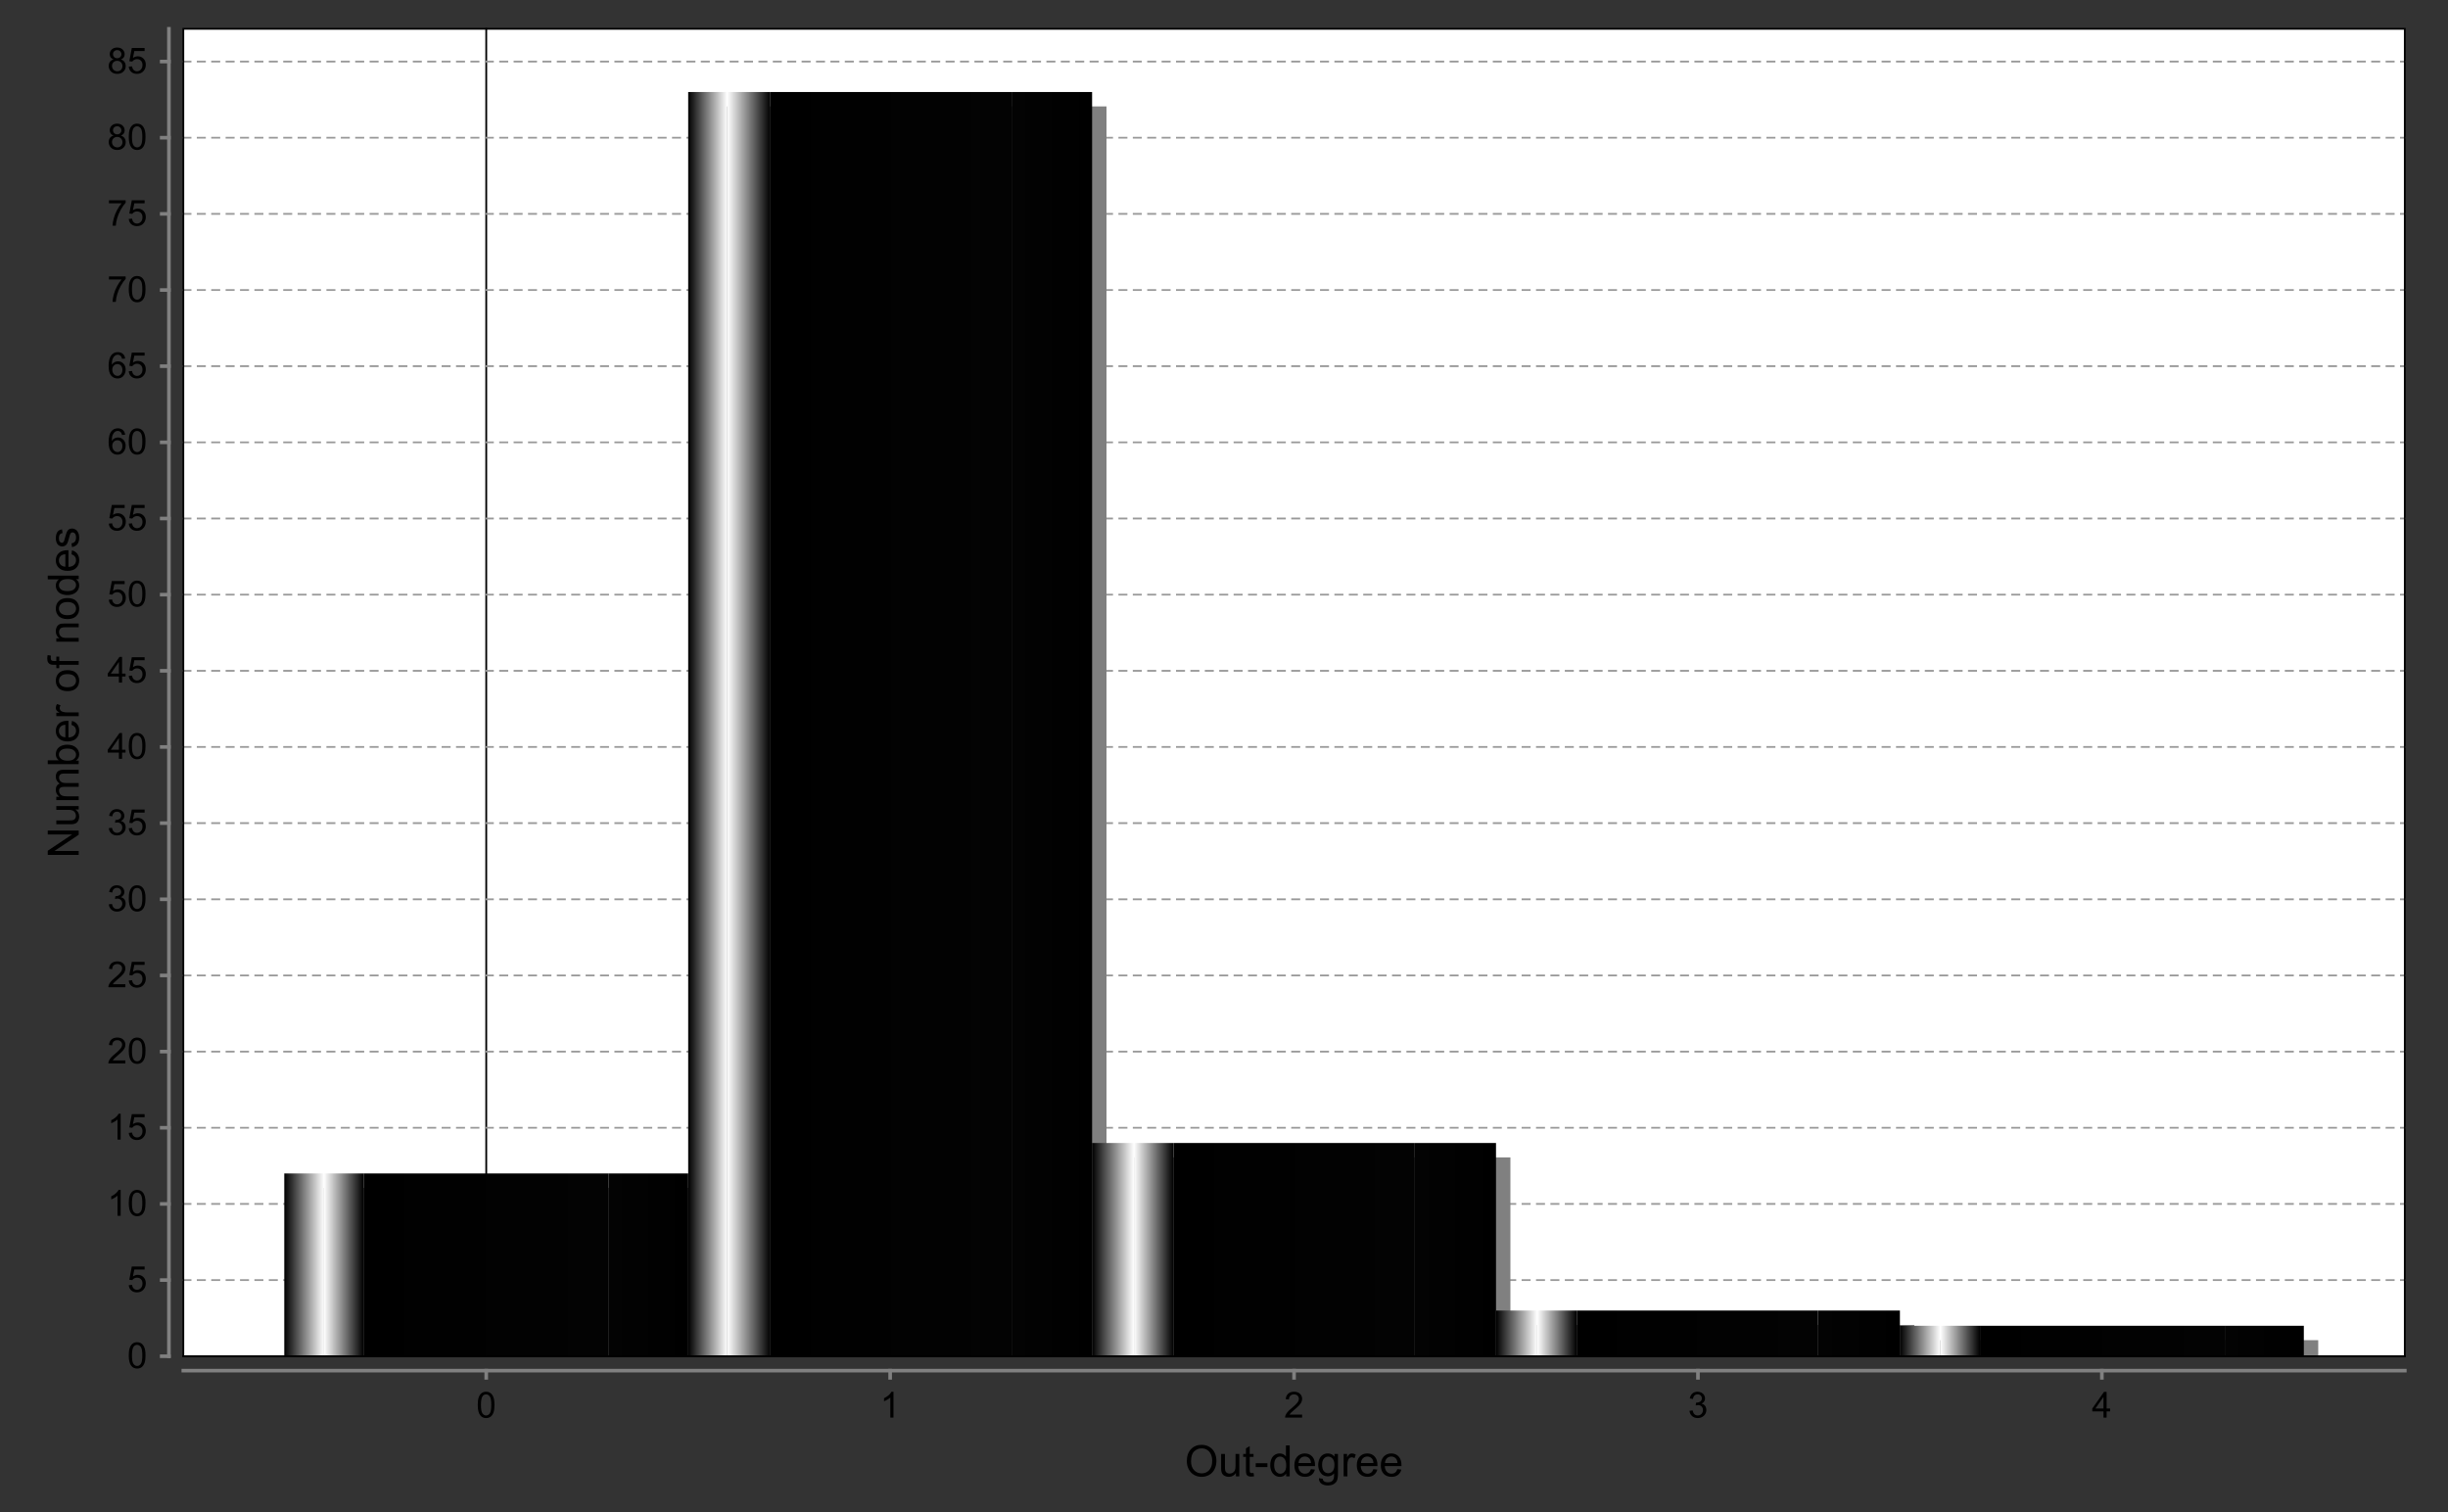 <?xml version="1.0" standalone="no"?>

<svg 
     version="1.1"
     baseProfile="full"
     xmlns="http://www.w3.org/2000/svg"
     xmlns:xlink="http://www.w3.org/1999/xlink"
     xmlns:ev="http://www.w3.org/2001/xml-events"
     x="0px"
     y="0px"
     width="680px"
     height="420px"
     viewBox="0 0 680 420"
     >
<rect x="0" y="0" width="680" height="420" fill="#333333" stroke="none"/>
<title></title>
<desc>Creator: FreeHEP Graphics2D Driver Producer: org.freehep.graphicsio.svg.SVGGraphics2D Revision: 12753  Source:  Date: Monday, January 16, 2012 11:09:53 AM CET</desc>
<g stroke-linejoin="miter" stroke-dashoffset="0" stroke-dasharray="none" stroke-width="1" stroke-miterlimit="10" stroke-linecap="square">
<g fill-opacity="1" fill-rule="nonzero" stroke="none" fill="#ffffff">
  <path d="M 50.92 8 L 668 8 L 668 376.703 L 50.92 376.703 L 50.92 8 z"/>
</g> <!-- drawing style -->
<g fill="none" stroke-opacity="1" stroke="#808080">
  <path d="M 50.92 380.703 L 668 380.703"/>
</g> <!-- drawing style -->
<g fill-opacity="1" fill-rule="nonzero" stroke="none" fill="#000000">
  <path d="M 132.703 390.219 Q 132.703 388.953 132.961 388.18 Q 133.219 387.406 133.734 386.984 Q 134.25 386.562 135.031 386.562 Q 135.609 386.562 136.039 386.797 Q 136.469 387.031 136.758 387.469 Q 137.047 387.906 137.203 388.531 Q 137.359 389.156 137.359 390.219 Q 137.359 391.484 137.102 392.258 Q 136.844 393.031 136.328 393.453 Q 135.812 393.875 135.031 393.875 Q 134 393.875 133.406 393.125 Q 132.703 392.234 132.703 390.219 z M 133.594 390.219 Q 133.594 391.984 134.008 392.57 Q 134.422 393.156 135.031 393.156 Q 135.641 393.156 136.055 392.57 Q 136.469 391.984 136.469 390.219 Q 136.469 388.453 136.055 387.875 Q 135.641 387.297 135.016 387.297 Q 134.422 387.297 134.047 387.797 Q 133.594 388.453 133.594 390.219 z"/>
</g> <!-- drawing style -->
<g fill="none" stroke-opacity="1" stroke="#808080">
  <path d="M 135.067 382.703 L 135.067 380.703"/>
</g> <!-- drawing style -->
<g fill-opacity="1" fill-rule="nonzero" stroke="none" fill="#000000">
  <path d="M 248.188 393.75 L 247.312 393.75 L 247.312 388.156 Q 247 388.453 246.484 388.758 Q 245.969 389.062 245.562 389.203 L 245.562 388.359 Q 246.297 388.016 246.852 387.523 Q 247.406 387.031 247.625 386.562 L 248.188 386.562 L 248.188 393.75 z"/>
</g> <!-- drawing style -->
<g fill="none" stroke-opacity="1" stroke="#808080">
  <path d="M 247.264 382.703 L 247.264 380.703"/>
</g> <!-- drawing style -->
<g fill-opacity="1" fill-rule="nonzero" stroke="none" fill="#000000">
  <path d="M 361.703 392.906 L 361.703 393.75 L 356.969 393.75 Q 356.969 393.438 357.078 393.141 Q 357.266 392.656 357.656 392.188 Q 358.047 391.719 358.812 391.109 Q 359.969 390.141 360.383 389.586 Q 360.797 389.031 360.797 388.531 Q 360.797 388 360.422 387.648 Q 360.047 387.297 359.453 387.297 Q 358.812 387.297 358.43 387.672 Q 358.047 388.047 358.047 388.719 L 357.141 388.625 Q 357.234 387.625 357.836 387.094 Q 358.438 386.562 359.469 386.562 Q 360.5 386.562 361.102 387.133 Q 361.703 387.703 361.703 388.547 Q 361.703 388.984 361.523 389.398 Q 361.344 389.812 360.938 390.273 Q 360.531 390.734 359.578 391.531 Q 358.797 392.188 358.57 392.43 Q 358.344 392.672 358.203 392.906 L 361.703 392.906 z"/>
</g> <!-- drawing style -->
<g fill="none" stroke-opacity="1" stroke="#808080">
  <path d="M 359.46 382.703 L 359.46 380.703"/>
</g> <!-- drawing style -->
<g fill-opacity="1" fill-rule="nonzero" stroke="none" fill="#000000">
  <path d="M 469.297 391.859 L 470.172 391.75 Q 470.328 392.484 470.688 392.82 Q 471.047 393.156 471.578 393.156 Q 472.203 393.156 472.625 392.727 Q 473.047 392.297 473.047 391.656 Q 473.047 391.047 472.656 390.656 Q 472.266 390.266 471.656 390.266 Q 471.406 390.266 471.031 390.359 L 471.125 389.594 Q 471.219 389.594 471.266 389.594 Q 471.828 389.594 472.281 389.305 Q 472.734 389.016 472.734 388.406 Q 472.734 387.922 472.406 387.602 Q 472.078 387.281 471.562 387.281 Q 471.047 387.281 470.703 387.602 Q 470.359 387.922 470.266 388.578 L 469.391 388.422 Q 469.547 387.531 470.117 387.047 Q 470.688 386.562 471.531 386.562 Q 472.125 386.562 472.617 386.812 Q 473.109 387.062 473.367 387.5 Q 473.625 387.938 473.625 388.422 Q 473.625 388.891 473.383 389.266 Q 473.141 389.641 472.641 389.875 Q 473.281 390.016 473.633 390.477 Q 473.984 390.938 473.984 391.641 Q 473.984 392.578 473.297 393.227 Q 472.609 393.875 471.578 393.875 Q 470.625 393.875 470.008 393.312 Q 469.391 392.75 469.297 391.859 z"/>
</g> <!-- drawing style -->
<g fill="none" stroke-opacity="1" stroke="#808080">
  <path d="M 471.656 382.703 L 471.656 380.703"/>
</g> <!-- drawing style -->
<g fill-opacity="1" fill-rule="nonzero" stroke="none" fill="#000000">
  <path d="M 584.297 393.75 L 584.297 392.031 L 581.188 392.031 L 581.188 391.234 L 584.453 386.594 L 585.172 386.594 L 585.172 391.234 L 586.141 391.234 L 586.141 392.031 L 585.172 392.031 L 585.172 393.75 L 584.297 393.75 z M 584.297 391.234 L 584.297 388 L 582.047 391.234 L 584.297 391.234 z"/>
</g> <!-- drawing style -->
<g fill="none" stroke-opacity="1" stroke="#808080">
  <path d="M 583.853 382.703 L 583.853 380.703"/>
</g> <!-- drawing style -->
<g fill-opacity="1" fill-rule="nonzero" stroke="none" fill="#000000">
  <path d="M 329.672 405.875 Q 329.672 403.734 330.82 402.523 Q 331.969 401.312 333.781 401.312 Q 334.984 401.312 335.938 401.883 Q 336.891 402.453 337.391 403.469 Q 337.891 404.484 337.891 405.781 Q 337.891 407.078 337.359 408.109 Q 336.828 409.141 335.867 409.672 Q 334.906 410.203 333.781 410.203 Q 332.562 410.203 331.609 409.617 Q 330.656 409.031 330.164 408.023 Q 329.672 407.016 329.672 405.875 z M 330.844 405.891 Q 330.844 407.453 331.68 408.344 Q 332.516 409.234 333.781 409.234 Q 335.062 409.234 335.891 408.336 Q 336.719 407.438 336.719 405.766 Q 336.719 404.719 336.367 403.938 Q 336.016 403.156 335.328 402.727 Q 334.641 402.297 333.797 402.297 Q 332.594 402.297 331.719 403.125 Q 330.844 403.953 330.844 405.891 z M 343.312 410.062 L 343.312 409.141 Q 342.578 410.203 341.328 410.203 Q 340.781 410.203 340.305 409.992 Q 339.828 409.781 339.594 409.461 Q 339.359 409.141 339.266 408.672 Q 339.203 408.375 339.203 407.688 L 339.203 403.844 L 340.266 403.844 L 340.266 407.297 Q 340.266 408.109 340.328 408.406 Q 340.422 408.812 340.742 409.055 Q 341.062 409.297 341.547 409.297 Q 342.016 409.297 342.43 409.055 Q 342.844 408.812 343.023 408.391 Q 343.203 407.969 343.203 407.172 L 343.203 403.844 L 344.25 403.844 L 344.25 410.062 L 343.312 410.062 z M 348.203 409.125 L 348.359 410.047 Q 347.906 410.141 347.562 410.141 Q 346.984 410.141 346.672 409.961 Q 346.359 409.781 346.227 409.484 Q 346.094 409.188 346.094 408.234 L 346.094 404.656 L 345.328 404.656 L 345.328 403.844 L 346.094 403.844 L 346.094 402.297 L 347.141 401.672 L 347.141 403.844 L 348.203 403.844 L 348.203 404.656 L 347.141 404.656 L 347.141 408.297 Q 347.141 408.75 347.195 408.875 Q 347.25 409 347.375 409.078 Q 347.5 409.156 347.734 409.156 Q 347.922 409.156 348.203 409.125 z M 348.812 407.484 L 348.812 406.422 L 352.062 406.422 L 352.062 407.484 L 348.812 407.484 z M 357.266 410.062 L 357.266 409.281 Q 356.672 410.203 355.531 410.203 Q 354.781 410.203 354.156 409.789 Q 353.531 409.375 353.188 408.641 Q 352.844 407.906 352.844 406.953 Q 352.844 406.031 353.156 405.266 Q 353.469 404.5 354.094 404.102 Q 354.719 403.703 355.484 403.703 Q 356.047 403.703 356.484 403.938 Q 356.922 404.172 357.203 404.547 L 357.203 401.469 L 358.25 401.469 L 358.25 410.062 L 357.266 410.062 z M 353.938 406.953 Q 353.938 408.156 354.438 408.742 Q 354.938 409.328 355.625 409.328 Q 356.312 409.328 356.797 408.766 Q 357.281 408.203 357.281 407.047 Q 357.281 405.766 356.789 405.172 Q 356.297 404.578 355.578 404.578 Q 354.875 404.578 354.406 405.148 Q 353.938 405.719 353.938 406.953 z M 364.156 408.062 L 365.25 408.188 Q 365 409.141 364.297 409.672 Q 363.594 410.203 362.516 410.203 Q 361.156 410.203 360.352 409.359 Q 359.547 408.516 359.547 407 Q 359.547 405.438 360.359 404.57 Q 361.172 403.703 362.453 403.703 Q 363.703 403.703 364.492 404.547 Q 365.281 405.391 365.281 406.938 Q 365.281 407.031 365.281 407.219 L 360.641 407.219 Q 360.703 408.25 361.219 408.789 Q 361.734 409.328 362.516 409.328 Q 363.094 409.328 363.508 409.023 Q 363.922 408.719 364.156 408.062 z M 360.703 406.359 L 364.172 406.359 Q 364.109 405.562 363.781 405.172 Q 363.266 404.562 362.469 404.562 Q 361.734 404.562 361.242 405.047 Q 360.75 405.531 360.703 406.359 z M 366.375 410.578 L 367.406 410.734 Q 367.469 411.203 367.766 411.422 Q 368.156 411.719 368.828 411.719 Q 369.562 411.719 369.961 411.422 Q 370.359 411.125 370.5 410.609 Q 370.594 410.281 370.578 409.25 Q 369.891 410.062 368.859 410.062 Q 367.578 410.062 366.875 409.133 Q 366.172 408.203 366.172 406.922 Q 366.172 406.031 366.492 405.273 Q 366.812 404.516 367.422 404.109 Q 368.031 403.703 368.859 403.703 Q 369.969 403.703 370.688 404.594 L 370.688 403.844 L 371.656 403.844 L 371.656 409.219 Q 371.656 410.672 371.359 411.281 Q 371.062 411.891 370.422 412.242 Q 369.781 412.594 368.844 412.594 Q 367.734 412.594 367.047 412.094 Q 366.359 411.594 366.375 410.578 z M 367.25 406.844 Q 367.25 408.062 367.734 408.625 Q 368.219 409.188 368.953 409.188 Q 369.688 409.188 370.18 408.625 Q 370.672 408.062 370.672 406.875 Q 370.672 405.734 370.164 405.156 Q 369.656 404.578 368.938 404.578 Q 368.234 404.578 367.742 405.148 Q 367.25 405.719 367.25 406.844 z M 373.234 410.062 L 373.234 403.844 L 374.188 403.844 L 374.188 404.781 Q 374.547 404.125 374.852 403.914 Q 375.156 403.703 375.531 403.703 Q 376.062 403.703 376.609 404.031 L 376.25 405.016 Q 375.859 404.781 375.484 404.781 Q 375.125 404.781 374.852 404.992 Q 374.578 405.203 374.469 405.578 Q 374.281 406.141 374.281 406.797 L 374.281 410.062 L 373.234 410.062 z M 381.5 408.062 L 382.594 408.188 Q 382.344 409.141 381.641 409.672 Q 380.938 410.203 379.859 410.203 Q 378.5 410.203 377.695 409.359 Q 376.891 408.516 376.891 407 Q 376.891 405.438 377.703 404.57 Q 378.516 403.703 379.797 403.703 Q 381.047 403.703 381.836 404.547 Q 382.625 405.391 382.625 406.938 Q 382.625 407.031 382.625 407.219 L 377.984 407.219 Q 378.047 408.25 378.562 408.789 Q 379.078 409.328 379.859 409.328 Q 380.438 409.328 380.852 409.023 Q 381.266 408.719 381.5 408.062 z M 378.047 406.359 L 381.516 406.359 Q 381.453 405.562 381.125 405.172 Q 380.609 404.562 379.812 404.562 Q 379.078 404.562 378.586 405.047 Q 378.094 405.531 378.047 406.359 z M 388.172 408.062 L 389.266 408.188 Q 389.016 409.141 388.312 409.672 Q 387.609 410.203 386.531 410.203 Q 385.172 410.203 384.367 409.359 Q 383.562 408.516 383.562 407 Q 383.562 405.438 384.375 404.57 Q 385.188 403.703 386.469 403.703 Q 387.719 403.703 388.508 404.547 Q 389.297 405.391 389.297 406.938 Q 389.297 407.031 389.297 407.219 L 384.656 407.219 Q 384.719 408.25 385.234 408.789 Q 385.75 409.328 386.531 409.328 Q 387.109 409.328 387.523 409.023 Q 387.938 408.719 388.172 408.062 z M 384.719 406.359 L 388.188 406.359 Q 388.125 405.562 387.797 405.172 Q 387.281 404.562 386.484 404.562 Q 385.75 404.562 385.258 405.047 Q 384.766 405.531 384.719 406.359 z"/>
</g> <!-- drawing style -->
<g fill="none" stroke-opacity="1" stroke="#808080">
  <path d="M 46.92 8 L 46.92 376.703"/>
</g> <!-- drawing style -->
<g fill-opacity="1" fill-rule="nonzero" stroke="none" fill="#000000">
  <path d="M 35.766 376.469 Q 35.766 375.203 36.023 374.43 Q 36.281 373.656 36.797 373.234 Q 37.312 372.812 38.094 372.812 Q 38.672 372.812 39.102 373.047 Q 39.531 373.281 39.82 373.719 Q 40.109 374.156 40.266 374.781 Q 40.422 375.406 40.422 376.469 Q 40.422 377.734 40.164 378.508 Q 39.906 379.281 39.391 379.703 Q 38.875 380.125 38.094 380.125 Q 37.062 380.125 36.469 379.375 Q 35.766 378.484 35.766 376.469 z M 36.656 376.469 Q 36.656 378.234 37.07 378.82 Q 37.484 379.406 38.094 379.406 Q 38.703 379.406 39.117 378.82 Q 39.531 378.234 39.531 376.469 Q 39.531 374.703 39.117 374.125 Q 38.703 373.547 38.078 373.547 Q 37.484 373.547 37.109 374.047 Q 36.656 374.703 36.656 376.469 z"/>
</g> <!-- drawing style -->
<g fill="none" stroke-opacity="1" stroke="#808080">
  <path d="M 44.92 376.703 L 46.92 376.703"/>
</g> <!-- drawing style -->
<g fill-opacity="1" fill-rule="nonzero" stroke="none" fill="#000000">
  <path d="M 35.766 356.969 L 36.688 356.891 Q 36.781 357.562 37.156 357.906 Q 37.531 358.25 38.062 358.25 Q 38.688 358.25 39.133 357.766 Q 39.578 357.281 39.578 356.5 Q 39.578 355.75 39.156 355.312 Q 38.734 354.875 38.047 354.875 Q 37.625 354.875 37.281 355.07 Q 36.938 355.266 36.734 355.562 L 35.922 355.453 L 36.609 351.781 L 40.172 351.781 L 40.172 352.625 L 37.312 352.625 L 36.922 354.547 Q 37.578 354.094 38.281 354.094 Q 39.219 354.094 39.859 354.742 Q 40.5 355.391 40.5 356.422 Q 40.5 357.391 39.938 358.094 Q 39.25 358.969 38.062 358.969 Q 37.078 358.969 36.461 358.422 Q 35.844 357.875 35.766 356.969 z"/>
</g> <!-- drawing style -->
<g fill="none" stroke-opacity="1" stroke="#808080">
  <path d="M 44.92 355.55 L 46.92 355.55"/>
</g> <!-- drawing style -->
<g fill-opacity="1" fill-rule="nonzero" stroke="none" fill="#000000">
  <path d="M 33.516 337.688 L 32.641 337.688 L 32.641 332.094 Q 32.328 332.391 31.812 332.695 Q 31.297 333 30.891 333.141 L 30.891 332.297 Q 31.625 331.953 32.18 331.461 Q 32.734 330.969 32.953 330.5 L 33.516 330.5 L 33.516 337.688 z M 35.766 334.156 Q 35.766 332.891 36.023 332.117 Q 36.281 331.344 36.797 330.922 Q 37.312 330.5 38.094 330.5 Q 38.672 330.5 39.102 330.734 Q 39.531 330.969 39.82 331.406 Q 40.109 331.844 40.266 332.469 Q 40.422 333.094 40.422 334.156 Q 40.422 335.422 40.164 336.195 Q 39.906 336.969 39.391 337.391 Q 38.875 337.812 38.094 337.812 Q 37.062 337.812 36.469 337.062 Q 35.766 336.172 35.766 334.156 z M 36.656 334.156 Q 36.656 335.922 37.07 336.508 Q 37.484 337.094 38.094 337.094 Q 38.703 337.094 39.117 336.508 Q 39.531 335.922 39.531 334.156 Q 39.531 332.391 39.117 331.812 Q 38.703 331.234 38.078 331.234 Q 37.484 331.234 37.109 331.734 Q 36.656 332.391 36.656 334.156 z"/>
</g> <!-- drawing style -->
<g fill="none" stroke-opacity="1" stroke="#808080">
  <path d="M 44.92 334.396 L 46.92 334.396"/>
</g> <!-- drawing style -->
<g fill-opacity="1" fill-rule="nonzero" stroke="none" fill="#000000">
  <path d="M 33.516 316.531 L 32.641 316.531 L 32.641 310.938 Q 32.328 311.234 31.812 311.539 Q 31.297 311.844 30.891 311.984 L 30.891 311.141 Q 31.625 310.797 32.18 310.305 Q 32.734 309.812 32.953 309.344 L 33.516 309.344 L 33.516 316.531 z M 35.766 314.656 L 36.688 314.578 Q 36.781 315.25 37.156 315.594 Q 37.531 315.938 38.062 315.938 Q 38.688 315.938 39.133 315.453 Q 39.578 314.969 39.578 314.188 Q 39.578 313.438 39.156 313 Q 38.734 312.562 38.047 312.562 Q 37.625 312.562 37.281 312.758 Q 36.938 312.953 36.734 313.25 L 35.922 313.141 L 36.609 309.469 L 40.172 309.469 L 40.172 310.312 L 37.312 310.312 L 36.922 312.234 Q 37.578 311.781 38.281 311.781 Q 39.219 311.781 39.859 312.43 Q 40.5 313.078 40.5 314.109 Q 40.5 315.078 39.938 315.781 Q 39.25 316.656 38.062 316.656 Q 37.078 316.656 36.461 316.109 Q 35.844 315.562 35.766 314.656 z"/>
</g> <!-- drawing style -->
<g fill="none" stroke-opacity="1" stroke="#808080">
  <path d="M 44.92 313.243 L 46.92 313.243"/>
</g> <!-- drawing style -->
<g fill-opacity="1" fill-rule="nonzero" stroke="none" fill="#000000">
  <path d="M 34.828 294.531 L 34.828 295.375 L 30.094 295.375 Q 30.094 295.062 30.203 294.766 Q 30.391 294.281 30.781 293.812 Q 31.172 293.344 31.938 292.734 Q 33.094 291.766 33.508 291.211 Q 33.922 290.656 33.922 290.156 Q 33.922 289.625 33.547 289.273 Q 33.172 288.922 32.578 288.922 Q 31.938 288.922 31.555 289.297 Q 31.172 289.672 31.172 290.344 L 30.266 290.25 Q 30.359 289.25 30.961 288.719 Q 31.562 288.188 32.594 288.188 Q 33.625 288.188 34.227 288.758 Q 34.828 289.328 34.828 290.172 Q 34.828 290.609 34.648 291.023 Q 34.469 291.438 34.062 291.898 Q 33.656 292.359 32.703 293.156 Q 31.922 293.812 31.695 294.055 Q 31.469 294.297 31.328 294.531 L 34.828 294.531 z M 35.766 291.844 Q 35.766 290.578 36.023 289.805 Q 36.281 289.031 36.797 288.609 Q 37.312 288.188 38.094 288.188 Q 38.672 288.188 39.102 288.422 Q 39.531 288.656 39.82 289.094 Q 40.109 289.531 40.266 290.156 Q 40.422 290.781 40.422 291.844 Q 40.422 293.109 40.164 293.883 Q 39.906 294.656 39.391 295.078 Q 38.875 295.5 38.094 295.5 Q 37.062 295.5 36.469 294.75 Q 35.766 293.859 35.766 291.844 z M 36.656 291.844 Q 36.656 293.609 37.07 294.195 Q 37.484 294.781 38.094 294.781 Q 38.703 294.781 39.117 294.195 Q 39.531 293.609 39.531 291.844 Q 39.531 290.078 39.117 289.5 Q 38.703 288.922 38.078 288.922 Q 37.484 288.922 37.109 289.422 Q 36.656 290.078 36.656 291.844 z"/>
</g> <!-- drawing style -->
<g fill="none" stroke-opacity="1" stroke="#808080">
  <path d="M 44.92 292.09 L 46.92 292.09"/>
</g> <!-- drawing style -->
<g fill-opacity="1" fill-rule="nonzero" stroke="none" fill="#000000">
  <path d="M 34.828 273.375 L 34.828 274.219 L 30.094 274.219 Q 30.094 273.906 30.203 273.609 Q 30.391 273.125 30.781 272.656 Q 31.172 272.188 31.938 271.578 Q 33.094 270.609 33.508 270.055 Q 33.922 269.5 33.922 269 Q 33.922 268.469 33.547 268.117 Q 33.172 267.766 32.578 267.766 Q 31.938 267.766 31.555 268.141 Q 31.172 268.516 31.172 269.188 L 30.266 269.094 Q 30.359 268.094 30.961 267.562 Q 31.562 267.031 32.594 267.031 Q 33.625 267.031 34.227 267.602 Q 34.828 268.172 34.828 269.016 Q 34.828 269.453 34.648 269.867 Q 34.469 270.281 34.062 270.742 Q 33.656 271.203 32.703 272 Q 31.922 272.656 31.695 272.898 Q 31.469 273.141 31.328 273.375 L 34.828 273.375 z M 35.766 272.344 L 36.688 272.266 Q 36.781 272.938 37.156 273.281 Q 37.531 273.625 38.062 273.625 Q 38.688 273.625 39.133 273.141 Q 39.578 272.656 39.578 271.875 Q 39.578 271.125 39.156 270.688 Q 38.734 270.25 38.047 270.25 Q 37.625 270.25 37.281 270.445 Q 36.938 270.641 36.734 270.938 L 35.922 270.828 L 36.609 267.156 L 40.172 267.156 L 40.172 268 L 37.312 268 L 36.922 269.922 Q 37.578 269.469 38.281 269.469 Q 39.219 269.469 39.859 270.117 Q 40.5 270.766 40.5 271.797 Q 40.5 272.766 39.938 273.469 Q 39.25 274.344 38.062 274.344 Q 37.078 274.344 36.461 273.797 Q 35.844 273.25 35.766 272.344 z"/>
</g> <!-- drawing style -->
<g fill="none" stroke-opacity="1" stroke="#808080">
  <path d="M 44.92 270.936 L 46.92 270.936"/>
</g> <!-- drawing style -->
<g fill-opacity="1" fill-rule="nonzero" stroke="none" fill="#000000">
  <path d="M 30.219 251.188 L 31.094 251.078 Q 31.25 251.812 31.609 252.148 Q 31.969 252.484 32.5 252.484 Q 33.125 252.484 33.547 252.055 Q 33.969 251.625 33.969 250.984 Q 33.969 250.375 33.578 249.984 Q 33.188 249.594 32.578 249.594 Q 32.328 249.594 31.953 249.688 L 32.047 248.922 Q 32.141 248.922 32.188 248.922 Q 32.75 248.922 33.203 248.633 Q 33.656 248.344 33.656 247.734 Q 33.656 247.25 33.328 246.93 Q 33 246.609 32.484 246.609 Q 31.969 246.609 31.625 246.93 Q 31.281 247.25 31.188 247.906 L 30.312 247.75 Q 30.469 246.859 31.039 246.375 Q 31.609 245.891 32.453 245.891 Q 33.047 245.891 33.539 246.141 Q 34.031 246.391 34.289 246.828 Q 34.547 247.266 34.547 247.75 Q 34.547 248.219 34.305 248.594 Q 34.062 248.969 33.562 249.203 Q 34.203 249.344 34.555 249.805 Q 34.906 250.266 34.906 250.969 Q 34.906 251.906 34.219 252.555 Q 33.531 253.203 32.5 253.203 Q 31.547 253.203 30.93 252.641 Q 30.312 252.078 30.219 251.188 z M 35.766 249.547 Q 35.766 248.281 36.023 247.508 Q 36.281 246.734 36.797 246.312 Q 37.312 245.891 38.094 245.891 Q 38.672 245.891 39.102 246.125 Q 39.531 246.359 39.82 246.797 Q 40.109 247.234 40.266 247.859 Q 40.422 248.484 40.422 249.547 Q 40.422 250.812 40.164 251.586 Q 39.906 252.359 39.391 252.781 Q 38.875 253.203 38.094 253.203 Q 37.062 253.203 36.469 252.453 Q 35.766 251.562 35.766 249.547 z M 36.656 249.547 Q 36.656 251.312 37.07 251.898 Q 37.484 252.484 38.094 252.484 Q 38.703 252.484 39.117 251.898 Q 39.531 251.312 39.531 249.547 Q 39.531 247.781 39.117 247.203 Q 38.703 246.625 38.078 246.625 Q 37.484 246.625 37.109 247.125 Q 36.656 247.781 36.656 249.547 z"/>
</g> <!-- drawing style -->
<g fill="none" stroke-opacity="1" stroke="#808080">
  <path d="M 44.92 249.783 L 46.92 249.783"/>
</g> <!-- drawing style -->
<g fill-opacity="1" fill-rule="nonzero" stroke="none" fill="#000000">
  <path d="M 30.219 230.031 L 31.094 229.922 Q 31.25 230.656 31.609 230.992 Q 31.969 231.328 32.5 231.328 Q 33.125 231.328 33.547 230.898 Q 33.969 230.469 33.969 229.828 Q 33.969 229.219 33.578 228.828 Q 33.188 228.438 32.578 228.438 Q 32.328 228.438 31.953 228.531 L 32.047 227.766 Q 32.141 227.766 32.188 227.766 Q 32.75 227.766 33.203 227.477 Q 33.656 227.188 33.656 226.578 Q 33.656 226.094 33.328 225.773 Q 33 225.453 32.484 225.453 Q 31.969 225.453 31.625 225.773 Q 31.281 226.094 31.188 226.75 L 30.312 226.594 Q 30.469 225.703 31.039 225.219 Q 31.609 224.734 32.453 224.734 Q 33.047 224.734 33.539 224.984 Q 34.031 225.234 34.289 225.672 Q 34.547 226.109 34.547 226.594 Q 34.547 227.062 34.305 227.438 Q 34.062 227.812 33.562 228.047 Q 34.203 228.188 34.555 228.648 Q 34.906 229.109 34.906 229.812 Q 34.906 230.75 34.219 231.398 Q 33.531 232.047 32.5 232.047 Q 31.547 232.047 30.93 231.484 Q 30.312 230.922 30.219 230.031 z M 35.766 230.047 L 36.688 229.969 Q 36.781 230.641 37.156 230.984 Q 37.531 231.328 38.062 231.328 Q 38.688 231.328 39.133 230.844 Q 39.578 230.359 39.578 229.578 Q 39.578 228.828 39.156 228.391 Q 38.734 227.953 38.047 227.953 Q 37.625 227.953 37.281 228.148 Q 36.938 228.344 36.734 228.641 L 35.922 228.531 L 36.609 224.859 L 40.172 224.859 L 40.172 225.703 L 37.312 225.703 L 36.922 227.625 Q 37.578 227.172 38.281 227.172 Q 39.219 227.172 39.859 227.82 Q 40.5 228.469 40.5 229.5 Q 40.5 230.469 39.938 231.172 Q 39.25 232.047 38.062 232.047 Q 37.078 232.047 36.461 231.5 Q 35.844 230.953 35.766 230.047 z"/>
</g> <!-- drawing style -->
<g fill="none" stroke-opacity="1" stroke="#808080">
  <path d="M 44.92 228.63 L 46.92 228.63"/>
</g> <!-- drawing style -->
<g fill-opacity="1" fill-rule="nonzero" stroke="none" fill="#000000">
  <path d="M 33.031 210.766 L 33.031 209.047 L 29.922 209.047 L 29.922 208.25 L 33.188 203.609 L 33.906 203.609 L 33.906 208.25 L 34.875 208.25 L 34.875 209.047 L 33.906 209.047 L 33.906 210.766 L 33.031 210.766 z M 33.031 208.25 L 33.031 205.016 L 30.781 208.25 L 33.031 208.25 z M 35.766 207.234 Q 35.766 205.969 36.023 205.195 Q 36.281 204.422 36.797 204 Q 37.312 203.578 38.094 203.578 Q 38.672 203.578 39.102 203.812 Q 39.531 204.047 39.82 204.484 Q 40.109 204.922 40.266 205.547 Q 40.422 206.172 40.422 207.234 Q 40.422 208.5 40.164 209.273 Q 39.906 210.047 39.391 210.469 Q 38.875 210.891 38.094 210.891 Q 37.062 210.891 36.469 210.141 Q 35.766 209.25 35.766 207.234 z M 36.656 207.234 Q 36.656 209 37.07 209.586 Q 37.484 210.172 38.094 210.172 Q 38.703 210.172 39.117 209.586 Q 39.531 209 39.531 207.234 Q 39.531 205.469 39.117 204.891 Q 38.703 204.312 38.078 204.312 Q 37.484 204.312 37.109 204.812 Q 36.656 205.469 36.656 207.234 z"/>
</g> <!-- drawing style -->
<g fill="none" stroke-opacity="1" stroke="#808080">
  <path d="M 44.92 207.476 L 46.92 207.476"/>
</g> <!-- drawing style -->
<g fill-opacity="1" fill-rule="nonzero" stroke="none" fill="#000000">
  <path d="M 33.031 189.609 L 33.031 187.891 L 29.922 187.891 L 29.922 187.094 L 33.188 182.453 L 33.906 182.453 L 33.906 187.094 L 34.875 187.094 L 34.875 187.891 L 33.906 187.891 L 33.906 189.609 L 33.031 189.609 z M 33.031 187.094 L 33.031 183.859 L 30.781 187.094 L 33.031 187.094 z M 35.766 187.734 L 36.688 187.656 Q 36.781 188.328 37.156 188.672 Q 37.531 189.016 38.062 189.016 Q 38.688 189.016 39.133 188.531 Q 39.578 188.047 39.578 187.266 Q 39.578 186.516 39.156 186.078 Q 38.734 185.641 38.047 185.641 Q 37.625 185.641 37.281 185.836 Q 36.938 186.031 36.734 186.328 L 35.922 186.219 L 36.609 182.547 L 40.172 182.547 L 40.172 183.391 L 37.312 183.391 L 36.922 185.312 Q 37.578 184.859 38.281 184.859 Q 39.219 184.859 39.859 185.508 Q 40.5 186.156 40.5 187.188 Q 40.5 188.156 39.938 188.859 Q 39.25 189.734 38.062 189.734 Q 37.078 189.734 36.461 189.188 Q 35.844 188.641 35.766 187.734 z"/>
</g> <!-- drawing style -->
<g fill="none" stroke-opacity="1" stroke="#808080">
  <path d="M 44.92 186.323 L 46.92 186.323"/>
</g> <!-- drawing style -->
<g fill-opacity="1" fill-rule="nonzero" stroke="none" fill="#000000">
  <path d="M 30.219 166.578 L 31.141 166.5 Q 31.234 167.172 31.609 167.516 Q 31.984 167.859 32.516 167.859 Q 33.141 167.859 33.586 167.375 Q 34.031 166.891 34.031 166.109 Q 34.031 165.359 33.609 164.922 Q 33.188 164.484 32.5 164.484 Q 32.078 164.484 31.734 164.68 Q 31.391 164.875 31.188 165.172 L 30.375 165.062 L 31.062 161.391 L 34.625 161.391 L 34.625 162.234 L 31.766 162.234 L 31.375 164.156 Q 32.031 163.703 32.734 163.703 Q 33.672 163.703 34.312 164.352 Q 34.953 165 34.953 166.031 Q 34.953 167 34.391 167.703 Q 33.703 168.578 32.516 168.578 Q 31.531 168.578 30.914 168.031 Q 30.297 167.484 30.219 166.578 z M 35.766 164.922 Q 35.766 163.656 36.023 162.883 Q 36.281 162.109 36.797 161.688 Q 37.312 161.266 38.094 161.266 Q 38.672 161.266 39.102 161.5 Q 39.531 161.734 39.82 162.172 Q 40.109 162.609 40.266 163.234 Q 40.422 163.859 40.422 164.922 Q 40.422 166.188 40.164 166.961 Q 39.906 167.734 39.391 168.156 Q 38.875 168.578 38.094 168.578 Q 37.062 168.578 36.469 167.828 Q 35.766 166.938 35.766 164.922 z M 36.656 164.922 Q 36.656 166.688 37.07 167.273 Q 37.484 167.859 38.094 167.859 Q 38.703 167.859 39.117 167.273 Q 39.531 166.688 39.531 164.922 Q 39.531 163.156 39.117 162.578 Q 38.703 162 38.078 162 Q 37.484 162 37.109 162.5 Q 36.656 163.156 36.656 164.922 z"/>
</g> <!-- drawing style -->
<g fill="none" stroke-opacity="1" stroke="#808080">
  <path d="M 44.92 165.169 L 46.92 165.169"/>
</g> <!-- drawing style -->
<g fill-opacity="1" fill-rule="nonzero" stroke="none" fill="#000000">
  <path d="M 30.219 145.438 L 31.141 145.359 Q 31.234 146.031 31.609 146.375 Q 31.984 146.719 32.516 146.719 Q 33.141 146.719 33.586 146.234 Q 34.031 145.75 34.031 144.969 Q 34.031 144.219 33.609 143.781 Q 33.188 143.344 32.5 143.344 Q 32.078 143.344 31.734 143.539 Q 31.391 143.734 31.188 144.031 L 30.375 143.922 L 31.062 140.25 L 34.625 140.25 L 34.625 141.094 L 31.766 141.094 L 31.375 143.016 Q 32.031 142.562 32.734 142.562 Q 33.672 142.562 34.312 143.211 Q 34.953 143.859 34.953 144.891 Q 34.953 145.859 34.391 146.562 Q 33.703 147.438 32.516 147.438 Q 31.531 147.438 30.914 146.891 Q 30.297 146.344 30.219 145.438 z M 35.766 145.438 L 36.688 145.359 Q 36.781 146.031 37.156 146.375 Q 37.531 146.719 38.062 146.719 Q 38.688 146.719 39.133 146.234 Q 39.578 145.75 39.578 144.969 Q 39.578 144.219 39.156 143.781 Q 38.734 143.344 38.047 143.344 Q 37.625 143.344 37.281 143.539 Q 36.938 143.734 36.734 144.031 L 35.922 143.922 L 36.609 140.25 L 40.172 140.25 L 40.172 141.094 L 37.312 141.094 L 36.922 143.016 Q 37.578 142.562 38.281 142.562 Q 39.219 142.562 39.859 143.211 Q 40.5 143.859 40.5 144.891 Q 40.5 145.859 39.938 146.562 Q 39.25 147.438 38.062 147.438 Q 37.078 147.438 36.461 146.891 Q 35.844 146.344 35.766 145.438 z"/>
</g> <!-- drawing style -->
<g fill="none" stroke-opacity="1" stroke="#808080">
  <path d="M 44.92 144.016 L 46.92 144.016"/>
</g> <!-- drawing style -->
<g fill-opacity="1" fill-rule="nonzero" stroke="none" fill="#000000">
  <path d="M 34.766 120.75 L 33.906 120.812 Q 33.781 120.297 33.562 120.062 Q 33.203 119.688 32.688 119.688 Q 32.266 119.688 31.953 119.922 Q 31.531 120.234 31.297 120.812 Q 31.062 121.391 31.047 122.469 Q 31.359 121.984 31.82 121.75 Q 32.281 121.516 32.781 121.516 Q 33.672 121.516 34.289 122.164 Q 34.906 122.812 34.906 123.828 Q 34.906 124.5 34.609 125.078 Q 34.312 125.656 33.805 125.969 Q 33.297 126.281 32.656 126.281 Q 31.562 126.281 30.867 125.469 Q 30.172 124.656 30.172 122.812 Q 30.172 120.734 30.938 119.781 Q 31.609 118.969 32.734 118.969 Q 33.594 118.969 34.133 119.445 Q 34.672 119.922 34.766 120.75 z M 31.188 123.844 Q 31.188 124.297 31.375 124.711 Q 31.562 125.125 31.914 125.344 Q 32.266 125.562 32.641 125.562 Q 33.203 125.562 33.602 125.109 Q 34 124.656 34 123.891 Q 34 123.141 33.602 122.711 Q 33.203 122.281 32.609 122.281 Q 32.016 122.281 31.602 122.711 Q 31.188 123.141 31.188 123.844 z M 35.766 122.625 Q 35.766 121.359 36.023 120.586 Q 36.281 119.812 36.797 119.391 Q 37.312 118.969 38.094 118.969 Q 38.672 118.969 39.102 119.203 Q 39.531 119.438 39.82 119.875 Q 40.109 120.312 40.266 120.938 Q 40.422 121.562 40.422 122.625 Q 40.422 123.891 40.164 124.664 Q 39.906 125.438 39.391 125.859 Q 38.875 126.281 38.094 126.281 Q 37.062 126.281 36.469 125.531 Q 35.766 124.641 35.766 122.625 z M 36.656 122.625 Q 36.656 124.391 37.07 124.977 Q 37.484 125.562 38.094 125.562 Q 38.703 125.562 39.117 124.977 Q 39.531 124.391 39.531 122.625 Q 39.531 120.859 39.117 120.281 Q 38.703 119.703 38.078 119.703 Q 37.484 119.703 37.109 120.203 Q 36.656 120.859 36.656 122.625 z"/>
</g> <!-- drawing style -->
<g fill="none" stroke-opacity="1" stroke="#808080">
  <path d="M 44.92 122.863 L 46.92 122.863"/>
</g> <!-- drawing style -->
<g fill-opacity="1" fill-rule="nonzero" stroke="none" fill="#000000">
  <path d="M 34.766 99.594 L 33.906 99.656 Q 33.781 99.141 33.562 98.906 Q 33.203 98.531 32.688 98.531 Q 32.266 98.531 31.953 98.766 Q 31.531 99.078 31.297 99.656 Q 31.062 100.234 31.047 101.312 Q 31.359 100.828 31.82 100.594 Q 32.281 100.359 32.781 100.359 Q 33.672 100.359 34.289 101.008 Q 34.906 101.656 34.906 102.672 Q 34.906 103.344 34.609 103.922 Q 34.312 104.5 33.805 104.812 Q 33.297 105.125 32.656 105.125 Q 31.562 105.125 30.867 104.312 Q 30.172 103.5 30.172 101.656 Q 30.172 99.578 30.938 98.625 Q 31.609 97.812 32.734 97.812 Q 33.594 97.812 34.133 98.289 Q 34.672 98.766 34.766 99.594 z M 31.188 102.688 Q 31.188 103.141 31.375 103.555 Q 31.562 103.969 31.914 104.188 Q 32.266 104.406 32.641 104.406 Q 33.203 104.406 33.602 103.953 Q 34 103.5 34 102.734 Q 34 101.984 33.602 101.555 Q 33.203 101.125 32.609 101.125 Q 32.016 101.125 31.602 101.555 Q 31.188 101.984 31.188 102.688 z M 35.766 103.125 L 36.688 103.047 Q 36.781 103.719 37.156 104.062 Q 37.531 104.406 38.062 104.406 Q 38.688 104.406 39.133 103.922 Q 39.578 103.438 39.578 102.656 Q 39.578 101.906 39.156 101.469 Q 38.734 101.031 38.047 101.031 Q 37.625 101.031 37.281 101.227 Q 36.938 101.422 36.734 101.719 L 35.922 101.609 L 36.609 97.938 L 40.172 97.938 L 40.172 98.781 L 37.312 98.781 L 36.922 100.703 Q 37.578 100.25 38.281 100.25 Q 39.219 100.25 39.859 100.898 Q 40.5 101.547 40.5 102.578 Q 40.5 103.547 39.938 104.25 Q 39.25 105.125 38.062 105.125 Q 37.078 105.125 36.461 104.578 Q 35.844 104.031 35.766 103.125 z"/>
</g> <!-- drawing style -->
<g fill="none" stroke-opacity="1" stroke="#808080">
  <path d="M 44.92 101.709 L 46.92 101.709"/>
</g> <!-- drawing style -->
<g fill-opacity="1" fill-rule="nonzero" stroke="none" fill="#000000">
  <path d="M 30.266 77.625 L 30.266 76.781 L 34.906 76.781 L 34.906 77.469 Q 34.219 78.188 33.547 79.391 Q 32.875 80.594 32.516 81.875 Q 32.25 82.781 32.172 83.844 L 31.266 83.844 Q 31.281 83 31.602 81.805 Q 31.922 80.609 32.516 79.5 Q 33.109 78.391 33.781 77.625 L 30.266 77.625 z M 35.766 80.312 Q 35.766 79.047 36.023 78.273 Q 36.281 77.5 36.797 77.078 Q 37.312 76.656 38.094 76.656 Q 38.672 76.656 39.102 76.891 Q 39.531 77.125 39.82 77.562 Q 40.109 78 40.266 78.625 Q 40.422 79.25 40.422 80.312 Q 40.422 81.578 40.164 82.352 Q 39.906 83.125 39.391 83.547 Q 38.875 83.969 38.094 83.969 Q 37.062 83.969 36.469 83.219 Q 35.766 82.328 35.766 80.312 z M 36.656 80.312 Q 36.656 82.078 37.07 82.664 Q 37.484 83.25 38.094 83.25 Q 38.703 83.25 39.117 82.664 Q 39.531 82.078 39.531 80.312 Q 39.531 78.547 39.117 77.969 Q 38.703 77.391 38.078 77.391 Q 37.484 77.391 37.109 77.891 Q 36.656 78.547 36.656 80.312 z"/>
</g> <!-- drawing style -->
<g fill="none" stroke-opacity="1" stroke="#808080">
  <path d="M 44.92 80.556 L 46.92 80.556"/>
</g> <!-- drawing style -->
<g fill-opacity="1" fill-rule="nonzero" stroke="none" fill="#000000">
  <path d="M 30.266 56.469 L 30.266 55.625 L 34.906 55.625 L 34.906 56.312 Q 34.219 57.031 33.547 58.234 Q 32.875 59.438 32.516 60.719 Q 32.25 61.625 32.172 62.688 L 31.266 62.688 Q 31.281 61.844 31.602 60.648 Q 31.922 59.453 32.516 58.344 Q 33.109 57.234 33.781 56.469 L 30.266 56.469 z M 35.766 60.812 L 36.688 60.734 Q 36.781 61.406 37.156 61.75 Q 37.531 62.094 38.062 62.094 Q 38.688 62.094 39.133 61.609 Q 39.578 61.125 39.578 60.344 Q 39.578 59.594 39.156 59.156 Q 38.734 58.719 38.047 58.719 Q 37.625 58.719 37.281 58.914 Q 36.938 59.109 36.734 59.406 L 35.922 59.297 L 36.609 55.625 L 40.172 55.625 L 40.172 56.469 L 37.312 56.469 L 36.922 58.391 Q 37.578 57.938 38.281 57.938 Q 39.219 57.938 39.859 58.586 Q 40.5 59.234 40.5 60.266 Q 40.5 61.234 39.938 61.938 Q 39.25 62.812 38.062 62.812 Q 37.078 62.812 36.461 62.266 Q 35.844 61.719 35.766 60.812 z"/>
</g> <!-- drawing style -->
<g fill="none" stroke-opacity="1" stroke="#808080">
  <path d="M 44.92 59.403 L 46.92 59.403"/>
</g> <!-- drawing style -->
<g fill-opacity="1" fill-rule="nonzero" stroke="none" fill="#000000">
  <path d="M 31.562 37.656 Q 31.016 37.453 30.75 37.078 Q 30.484 36.703 30.484 36.188 Q 30.484 35.406 31.047 34.875 Q 31.609 34.344 32.547 34.344 Q 33.484 34.344 34.055 34.891 Q 34.625 35.438 34.625 36.219 Q 34.625 36.719 34.367 37.086 Q 34.109 37.453 33.578 37.656 Q 34.234 37.859 34.578 38.344 Q 34.922 38.828 34.922 39.484 Q 34.922 40.406 34.273 41.031 Q 33.625 41.656 32.562 41.656 Q 31.5 41.656 30.852 41.023 Q 30.203 40.391 30.203 39.453 Q 30.203 38.766 30.555 38.289 Q 30.906 37.812 31.562 37.656 z M 31.391 36.156 Q 31.391 36.672 31.719 36.992 Q 32.047 37.312 32.562 37.312 Q 33.078 37.312 33.398 36.992 Q 33.719 36.672 33.719 36.203 Q 33.719 35.719 33.383 35.391 Q 33.047 35.062 32.562 35.062 Q 32.047 35.062 31.719 35.383 Q 31.391 35.703 31.391 36.156 z M 31.109 39.469 Q 31.109 39.844 31.289 40.195 Q 31.469 40.547 31.82 40.742 Q 32.172 40.938 32.578 40.938 Q 33.203 40.938 33.609 40.531 Q 34.016 40.125 34.016 39.5 Q 34.016 38.859 33.594 38.445 Q 33.172 38.031 32.547 38.031 Q 31.922 38.031 31.516 38.438 Q 31.109 38.844 31.109 39.469 z M 35.766 38 Q 35.766 36.734 36.023 35.961 Q 36.281 35.188 36.797 34.766 Q 37.312 34.344 38.094 34.344 Q 38.672 34.344 39.102 34.578 Q 39.531 34.812 39.82 35.25 Q 40.109 35.688 40.266 36.312 Q 40.422 36.938 40.422 38 Q 40.422 39.266 40.164 40.039 Q 39.906 40.812 39.391 41.234 Q 38.875 41.656 38.094 41.656 Q 37.062 41.656 36.469 40.906 Q 35.766 40.016 35.766 38 z M 36.656 38 Q 36.656 39.766 37.07 40.352 Q 37.484 40.938 38.094 40.938 Q 38.703 40.938 39.117 40.352 Q 39.531 39.766 39.531 38 Q 39.531 36.234 39.117 35.656 Q 38.703 35.078 38.078 35.078 Q 37.484 35.078 37.109 35.578 Q 36.656 36.234 36.656 38 z"/>
</g> <!-- drawing style -->
<g fill="none" stroke-opacity="1" stroke="#808080">
  <path d="M 44.92 38.249 L 46.92 38.249"/>
</g> <!-- drawing style -->
<g fill-opacity="1" fill-rule="nonzero" stroke="none" fill="#000000">
  <path d="M 31.562 16.516 Q 31.016 16.312 30.75 15.938 Q 30.484 15.562 30.484 15.047 Q 30.484 14.266 31.047 13.734 Q 31.609 13.203 32.547 13.203 Q 33.484 13.203 34.055 13.75 Q 34.625 14.297 34.625 15.078 Q 34.625 15.578 34.367 15.945 Q 34.109 16.312 33.578 16.516 Q 34.234 16.719 34.578 17.203 Q 34.922 17.688 34.922 18.344 Q 34.922 19.266 34.273 19.891 Q 33.625 20.516 32.562 20.516 Q 31.5 20.516 30.852 19.883 Q 30.203 19.25 30.203 18.312 Q 30.203 17.625 30.555 17.148 Q 30.906 16.672 31.562 16.516 z M 31.391 15.016 Q 31.391 15.531 31.719 15.852 Q 32.047 16.172 32.562 16.172 Q 33.078 16.172 33.398 15.852 Q 33.719 15.531 33.719 15.062 Q 33.719 14.578 33.383 14.25 Q 33.047 13.922 32.562 13.922 Q 32.047 13.922 31.719 14.242 Q 31.391 14.562 31.391 15.016 z M 31.109 18.328 Q 31.109 18.703 31.289 19.055 Q 31.469 19.406 31.82 19.602 Q 32.172 19.797 32.578 19.797 Q 33.203 19.797 33.609 19.391 Q 34.016 18.984 34.016 18.359 Q 34.016 17.719 33.594 17.305 Q 33.172 16.891 32.547 16.891 Q 31.922 16.891 31.516 17.297 Q 31.109 17.703 31.109 18.328 z M 35.766 18.516 L 36.688 18.438 Q 36.781 19.109 37.156 19.453 Q 37.531 19.797 38.062 19.797 Q 38.688 19.797 39.133 19.312 Q 39.578 18.828 39.578 18.047 Q 39.578 17.297 39.156 16.859 Q 38.734 16.422 38.047 16.422 Q 37.625 16.422 37.281 16.617 Q 36.938 16.812 36.734 17.109 L 35.922 17 L 36.609 13.328 L 40.172 13.328 L 40.172 14.172 L 37.312 14.172 L 36.922 16.094 Q 37.578 15.641 38.281 15.641 Q 39.219 15.641 39.859 16.289 Q 40.5 16.938 40.5 17.969 Q 40.5 18.938 39.938 19.641 Q 39.25 20.516 38.062 20.516 Q 37.078 20.516 36.461 19.969 Q 35.844 19.422 35.766 18.516 z"/>
</g> <!-- drawing style -->
<g fill="none" stroke-opacity="1" stroke="#808080">
  <path d="M 44.92 17.096 L 46.92 17.096"/>
</g> <!-- drawing style -->
<g transform="matrix(0, -1, 1, 0, -174.453, 210.25)">
<g fill-opacity="1" fill-rule="nonzero" stroke="none" fill="#000000">
  <path d="M -27.203 196.312 L -27.203 187.719 L -26.047 187.719 L -21.531 194.469 L -21.531 187.719 L -20.438 187.719 L -20.438 196.312 L -21.609 196.312 L -26.125 189.562 L -26.125 196.312 L -27.203 196.312 z M -14.578 196.312 L -14.578 195.391 Q -15.312 196.453 -16.562 196.453 Q -17.109 196.453 -17.586 196.242 Q -18.062 196.031 -18.297 195.711 Q -18.531 195.391 -18.625 194.922 Q -18.688 194.625 -18.688 193.938 L -18.688 190.094 L -17.625 190.094 L -17.625 193.547 Q -17.625 194.359 -17.562 194.656 Q -17.469 195.062 -17.148 195.305 Q -16.828 195.547 -16.344 195.547 Q -15.875 195.547 -15.461 195.305 Q -15.047 195.062 -14.867 194.641 Q -14.688 194.219 -14.688 193.422 L -14.688 190.094 L -13.641 190.094 L -13.641 196.312 L -14.578 196.312 z M -11.984 196.312 L -11.984 190.094 L -11.047 190.094 L -11.047 190.969 Q -10.75 190.5 -10.266 190.227 Q -9.781 189.953 -9.156 189.953 Q -8.469 189.953 -8.023 190.234 Q -7.578 190.516 -7.406 191.031 Q -6.656 189.953 -5.484 189.953 Q -4.547 189.953 -4.055 190.461 Q -3.562 190.969 -3.562 192.047 L -3.562 196.312 L -4.609 196.312 L -4.609 192.391 Q -4.609 191.766 -4.711 191.484 Q -4.812 191.203 -5.078 191.031 Q -5.344 190.859 -5.719 190.859 Q -6.375 190.859 -6.805 191.297 Q -7.234 191.734 -7.234 192.703 L -7.234 196.312 L -8.297 196.312 L -8.297 192.266 Q -8.297 191.562 -8.555 191.211 Q -8.812 190.859 -9.391 190.859 Q -9.844 190.859 -10.219 191.094 Q -10.594 191.328 -10.766 191.781 Q -10.938 192.234 -10.938 193.078 L -10.938 196.312 L -11.984 196.312 z M -1.016 196.312 L -2 196.312 L -2 187.719 L -0.938 187.719 L -0.938 190.781 Q -0.266 189.953 0.766 189.953 Q 1.344 189.953 1.852 190.18 Q 2.359 190.406 2.695 190.828 Q 3.031 191.25 3.219 191.844 Q 3.406 192.438 3.406 193.109 Q 3.406 194.703 2.609 195.578 Q 1.812 196.453 0.719 196.453 Q -0.391 196.453 -1.016 195.531 L -1.016 196.312 z M -1.031 193.156 Q -1.031 194.266 -0.719 194.766 Q -0.219 195.578 0.625 195.578 Q 1.312 195.578 1.82 194.984 Q 2.328 194.391 2.328 193.188 Q 2.328 191.969 1.844 191.391 Q 1.359 190.812 0.672 190.812 Q -0.016 190.812 -0.523 191.414 Q -1.031 192.016 -1.031 193.156 z M 8.922 194.312 L 10.016 194.438 Q 9.766 195.391 9.062 195.922 Q 8.359 196.453 7.281 196.453 Q 5.922 196.453 5.117 195.609 Q 4.312 194.766 4.312 193.25 Q 4.312 191.688 5.125 190.82 Q 5.938 189.953 7.219 189.953 Q 8.469 189.953 9.258 190.797 Q 10.047 191.641 10.047 193.188 Q 10.047 193.281 10.047 193.469 L 5.406 193.469 Q 5.469 194.5 5.984 195.039 Q 6.5 195.578 7.281 195.578 Q 7.859 195.578 8.273 195.273 Q 8.688 194.969 8.922 194.312 z M 5.469 192.609 L 8.938 192.609 Q 8.875 191.812 8.547 191.422 Q 8.031 190.812 7.234 190.812 Q 6.5 190.812 6.008 191.297 Q 5.516 191.781 5.469 192.609 z M 11.328 196.312 L 11.328 190.094 L 12.281 190.094 L 12.281 191.031 Q 12.641 190.375 12.945 190.164 Q 13.25 189.953 13.625 189.953 Q 14.156 189.953 14.703 190.281 L 14.344 191.266 Q 13.953 191.031 13.578 191.031 Q 13.219 191.031 12.945 191.242 Q 12.672 191.453 12.562 191.828 Q 12.375 192.391 12.375 193.047 L 12.375 196.312 L 11.328 196.312 z M 18.281 193.203 Q 18.281 191.469 19.234 190.641 Q 20.031 189.953 21.188 189.953 Q 22.469 189.953 23.289 190.789 Q 24.109 191.625 24.109 193.109 Q 24.109 194.312 23.75 195 Q 23.391 195.688 22.695 196.07 Q 22 196.453 21.188 196.453 Q 19.891 196.453 19.086 195.617 Q 18.281 194.781 18.281 193.203 z M 19.359 193.203 Q 19.359 194.391 19.883 194.984 Q 20.406 195.578 21.188 195.578 Q 21.984 195.578 22.5 194.984 Q 23.016 194.391 23.016 193.172 Q 23.016 192.016 22.492 191.422 Q 21.969 190.828 21.188 190.828 Q 20.406 190.828 19.883 191.414 Q 19.359 192 19.359 193.203 z M 25.594 196.312 L 25.594 190.906 L 24.656 190.906 L 24.656 190.094 L 25.594 190.094 L 25.594 189.422 Q 25.594 188.797 25.703 188.5 Q 25.859 188.078 26.242 187.828 Q 26.625 187.578 27.312 187.578 Q 27.766 187.578 28.297 187.688 L 28.141 188.594 Q 27.812 188.547 27.516 188.547 Q 27.031 188.547 26.836 188.75 Q 26.641 188.953 26.641 189.516 L 26.641 190.094 L 27.859 190.094 L 27.859 190.906 L 26.641 190.906 L 26.641 196.312 L 25.594 196.312 z M 32.016 196.312 L 32.016 190.094 L 32.953 190.094 L 32.953 190.969 Q 33.641 189.953 34.938 189.953 Q 35.5 189.953 35.977 190.156 Q 36.453 190.359 36.688 190.688 Q 36.922 191.016 37.016 191.453 Q 37.062 191.75 37.062 192.484 L 37.062 196.312 L 36.016 196.312 L 36.016 192.531 Q 36.016 191.875 35.891 191.562 Q 35.766 191.25 35.453 191.055 Q 35.141 190.859 34.719 190.859 Q 34.047 190.859 33.555 191.289 Q 33.062 191.719 33.062 192.906 L 33.062 196.312 L 32.016 196.312 z M 38.297 193.203 Q 38.297 191.469 39.25 190.641 Q 40.047 189.953 41.203 189.953 Q 42.484 189.953 43.305 190.789 Q 44.125 191.625 44.125 193.109 Q 44.125 194.312 43.766 195 Q 43.406 195.688 42.711 196.07 Q 42.016 196.453 41.203 196.453 Q 39.906 196.453 39.102 195.617 Q 38.297 194.781 38.297 193.203 z M 39.375 193.203 Q 39.375 194.391 39.898 194.984 Q 40.422 195.578 41.203 195.578 Q 42 195.578 42.516 194.984 Q 43.031 194.391 43.031 193.172 Q 43.031 192.016 42.508 191.422 Q 41.984 190.828 41.203 190.828 Q 40.422 190.828 39.898 191.414 Q 39.375 192 39.375 193.203 z M 49.391 196.312 L 49.391 195.531 Q 48.797 196.453 47.656 196.453 Q 46.906 196.453 46.281 196.039 Q 45.656 195.625 45.312 194.891 Q 44.969 194.156 44.969 193.203 Q 44.969 192.281 45.281 191.516 Q 45.594 190.75 46.219 190.352 Q 46.844 189.953 47.609 189.953 Q 48.172 189.953 48.609 190.188 Q 49.047 190.422 49.328 190.797 L 49.328 187.719 L 50.375 187.719 L 50.375 196.312 L 49.391 196.312 z M 46.062 193.203 Q 46.062 194.406 46.562 194.992 Q 47.062 195.578 47.75 195.578 Q 48.438 195.578 48.922 195.016 Q 49.406 194.453 49.406 193.297 Q 49.406 192.016 48.914 191.422 Q 48.422 190.828 47.703 190.828 Q 47 190.828 46.531 191.398 Q 46.062 191.969 46.062 193.203 z M 56.297 194.312 L 57.391 194.438 Q 57.141 195.391 56.438 195.922 Q 55.734 196.453 54.656 196.453 Q 53.297 196.453 52.492 195.609 Q 51.688 194.766 51.688 193.25 Q 51.688 191.688 52.5 190.82 Q 53.312 189.953 54.594 189.953 Q 55.844 189.953 56.633 190.797 Q 57.422 191.641 57.422 193.188 Q 57.422 193.281 57.422 193.469 L 52.781 193.469 Q 52.844 194.5 53.359 195.039 Q 53.875 195.578 54.656 195.578 Q 55.234 195.578 55.648 195.273 Q 56.062 194.969 56.297 194.312 z M 52.844 192.609 L 56.312 192.609 Q 56.25 191.812 55.922 191.422 Q 55.406 190.812 54.609 190.812 Q 53.875 190.812 53.383 191.297 Q 52.891 191.781 52.844 192.609 z M 58.297 194.453 L 59.328 194.297 Q 59.422 194.922 59.82 195.25 Q 60.219 195.578 60.953 195.578 Q 61.672 195.578 62.023 195.289 Q 62.375 195 62.375 194.594 Q 62.375 194.234 62.062 194.031 Q 61.844 193.891 60.984 193.672 Q 59.828 193.375 59.383 193.164 Q 58.938 192.953 58.703 192.578 Q 58.469 192.203 58.469 191.734 Q 58.469 191.328 58.656 190.969 Q 58.844 190.609 59.172 190.375 Q 59.422 190.203 59.844 190.078 Q 60.266 189.953 60.766 189.953 Q 61.484 189.953 62.039 190.164 Q 62.594 190.375 62.859 190.734 Q 63.125 191.094 63.219 191.688 L 62.188 191.828 Q 62.125 191.359 61.789 191.086 Q 61.453 190.812 60.828 190.812 Q 60.109 190.812 59.797 191.055 Q 59.484 191.297 59.484 191.625 Q 59.484 191.828 59.609 191.984 Q 59.75 192.156 60.016 192.266 Q 60.172 192.328 60.953 192.531 Q 62.078 192.844 62.516 193.031 Q 62.953 193.219 63.203 193.578 Q 63.453 193.938 63.453 194.484 Q 63.453 195.016 63.148 195.477 Q 62.844 195.938 62.266 196.195 Q 61.688 196.453 60.953 196.453 Q 59.734 196.453 59.102 195.945 Q 58.469 195.438 58.297 194.453 z"/>
</g> <!-- drawing style -->
</g> <!-- transform -->
<g stroke-width="0.5" fill="none" stroke-opacity="1" stroke="#000000">
  <path d="M 135.067 8 L 135.067 376.703"/>
</g> <!-- drawing style -->
<g stroke-linejoin="bevel" stroke-dasharray="2,2" stroke-width="0.5" stroke-linecap="butt" stroke-miterlimit="0" fill="none" stroke-opacity="1" stroke="#999999">
  <path d="M 50.92 355.55 L 668 355.55"/>
</g> <!-- drawing style -->
<g stroke-linejoin="bevel" stroke-dasharray="2,2" stroke-width="0.5" stroke-linecap="butt" stroke-miterlimit="0" fill="none" stroke-opacity="1" stroke="#999999">
  <path d="M 50.92 334.396 L 668 334.396"/>
</g> <!-- drawing style -->
<g stroke-linejoin="bevel" stroke-dasharray="2,2" stroke-width="0.5" stroke-linecap="butt" stroke-miterlimit="0" fill="none" stroke-opacity="1" stroke="#999999">
  <path d="M 50.92 313.243 L 668 313.243"/>
</g> <!-- drawing style -->
<g stroke-linejoin="bevel" stroke-dasharray="2,2" stroke-width="0.5" stroke-linecap="butt" stroke-miterlimit="0" fill="none" stroke-opacity="1" stroke="#999999">
  <path d="M 50.92 292.09 L 668 292.09"/>
</g> <!-- drawing style -->
<g stroke-linejoin="bevel" stroke-dasharray="2,2" stroke-width="0.5" stroke-linecap="butt" stroke-miterlimit="0" fill="none" stroke-opacity="1" stroke="#999999">
  <path d="M 50.92 270.936 L 668 270.936"/>
</g> <!-- drawing style -->
<g stroke-linejoin="bevel" stroke-dasharray="2,2" stroke-width="0.5" stroke-linecap="butt" stroke-miterlimit="0" fill="none" stroke-opacity="1" stroke="#999999">
  <path d="M 50.92 249.783 L 668 249.783"/>
</g> <!-- drawing style -->
<g stroke-linejoin="bevel" stroke-dasharray="2,2" stroke-width="0.5" stroke-linecap="butt" stroke-miterlimit="0" fill="none" stroke-opacity="1" stroke="#999999">
  <path d="M 50.92 228.63 L 668 228.63"/>
</g> <!-- drawing style -->
<g stroke-linejoin="bevel" stroke-dasharray="2,2" stroke-width="0.5" stroke-linecap="butt" stroke-miterlimit="0" fill="none" stroke-opacity="1" stroke="#999999">
  <path d="M 50.92 207.476 L 668 207.476"/>
</g> <!-- drawing style -->
<g stroke-linejoin="bevel" stroke-dasharray="2,2" stroke-width="0.5" stroke-linecap="butt" stroke-miterlimit="0" fill="none" stroke-opacity="1" stroke="#999999">
  <path d="M 50.92 186.323 L 668 186.323"/>
</g> <!-- drawing style -->
<g stroke-linejoin="bevel" stroke-dasharray="2,2" stroke-width="0.5" stroke-linecap="butt" stroke-miterlimit="0" fill="none" stroke-opacity="1" stroke="#999999">
  <path d="M 50.92 165.169 L 668 165.169"/>
</g> <!-- drawing style -->
<g stroke-linejoin="bevel" stroke-dasharray="2,2" stroke-width="0.5" stroke-linecap="butt" stroke-miterlimit="0" fill="none" stroke-opacity="1" stroke="#999999">
  <path d="M 50.92 144.016 L 668 144.016"/>
</g> <!-- drawing style -->
<g stroke-linejoin="bevel" stroke-dasharray="2,2" stroke-width="0.5" stroke-linecap="butt" stroke-miterlimit="0" fill="none" stroke-opacity="1" stroke="#999999">
  <path d="M 50.92 122.863 L 668 122.863"/>
</g> <!-- drawing style -->
<g stroke-linejoin="bevel" stroke-dasharray="2,2" stroke-width="0.5" stroke-linecap="butt" stroke-miterlimit="0" fill="none" stroke-opacity="1" stroke="#999999">
  <path d="M 50.92 101.709 L 668 101.709"/>
</g> <!-- drawing style -->
<g stroke-linejoin="bevel" stroke-dasharray="2,2" stroke-width="0.5" stroke-linecap="butt" stroke-miterlimit="0" fill="none" stroke-opacity="1" stroke="#999999">
  <path d="M 50.92 80.556 L 668 80.556"/>
</g> <!-- drawing style -->
<g stroke-linejoin="bevel" stroke-dasharray="2,2" stroke-width="0.5" stroke-linecap="butt" stroke-miterlimit="0" fill="none" stroke-opacity="1" stroke="#999999">
  <path d="M 50.92 59.403 L 668 59.403"/>
</g> <!-- drawing style -->
<g stroke-linejoin="bevel" stroke-dasharray="2,2" stroke-width="0.5" stroke-linecap="butt" stroke-miterlimit="0" fill="none" stroke-opacity="1" stroke="#999999">
  <path d="M 50.92 38.249 L 668 38.249"/>
</g> <!-- drawing style -->
<g stroke-linejoin="bevel" stroke-dasharray="2,2" stroke-width="0.5" stroke-linecap="butt" stroke-miterlimit="0" fill="none" stroke-opacity="1" stroke="#999999">
  <path d="M 50.92 17.096 L 668 17.096"/>
</g> <!-- drawing style -->
<g stroke-width="0.5" fill="none" stroke-opacity="1" stroke="#000000">
  <path d="M 50.92 376.703 L 668 376.703"/>
</g> <!-- drawing style -->
<g fill-opacity="1" fill-rule="nonzero" stroke="none" fill="#808080">
  <path d="M 82.969 329.935 L 195.165 329.935 L 195.165 376.703 L 82.969 376.703 L 82.969 329.935 z"/>
</g> <!-- drawing style -->
<defs>
  <linearGradient id="gradient-0" x1="78.969" y1="0" x2="90" y2="0" gradientUnits="userSpaceOnUse" spreadMethod="pad" >
    <stop offset="0" stop-color="#000000" opacity-stop="1.0" />
    <stop offset="1" stop-color="#ffffff" opacity-stop="1.0" />
  </linearGradient>
</defs>
<g stroke="url(#gradient-0)">
<g fill-opacity="1" fill-rule="nonzero" stroke="none" fill="url(#gradient-0)">
  <path d="M 78.969 325.935 L 90 325.935 L 90 376.703 L 78.969 376.703 L 78.969 325.935 z"/>
</g> <!-- drawing style -->
<defs>
  <linearGradient id="gradient-1" x1="90" y1="0" x2="101" y2="0" gradientUnits="userSpaceOnUse" spreadMethod="pad" >
    <stop offset="0" stop-color="#ffffff" opacity-stop="1.0" />
    <stop offset="1" stop-color="#000000" opacity-stop="1.0" />
  </linearGradient>
</defs>
<g stroke="url(#gradient-1)">
<g fill-opacity="1" fill-rule="nonzero" stroke="none" fill="url(#gradient-1)">
  <path d="M 90 325.935 L 101 325.935 L 101 376.703 L 90 376.703 L 90 325.935 z"/>
</g> <!-- drawing style -->
<defs>
  <linearGradient id="gradient-2" x1="101" y1="0" x2="169" y2="0" gradientUnits="userSpaceOnUse" spreadMethod="pad" >
    <stop offset="0" stop-color="#000000" opacity-stop="1.0" />
    <stop offset="1" stop-color="#030303" opacity-stop="1.0" />
  </linearGradient>
</defs>
<g stroke="url(#gradient-2)">
<g fill-opacity="1" fill-rule="nonzero" stroke="none" fill="url(#gradient-2)">
  <path d="M 101 325.935 L 169 325.935 L 169 376.703 L 101 376.703 L 101 325.935 z"/>
</g> <!-- drawing style -->
<defs>
  <linearGradient id="gradient-3" x1="169" y1="0" x2="191.165" y2="0" gradientUnits="userSpaceOnUse" spreadMethod="pad" >
    <stop offset="0" stop-color="#030303" opacity-stop="1.0" />
    <stop offset="1" stop-color="#000000" opacity-stop="1.0" />
  </linearGradient>
</defs>
<g stroke="url(#gradient-3)">
<g fill-opacity="1" fill-rule="nonzero" stroke="none" fill="url(#gradient-3)">
  <path d="M 169 325.935 L 191.165 325.935 L 191.165 376.703 L 169 376.703 L 169 325.935 z"/>
</g> <!-- drawing style -->
<g fill-opacity="1" fill-rule="nonzero" stroke="none" fill="#808080">
  <path d="M 195.165 29.557 L 307.362 29.557 L 307.362 376.703 L 195.165 376.703 L 195.165 29.557 z"/>
</g> <!-- drawing style -->
<defs>
  <linearGradient id="gradient-4" x1="191.165" y1="0" x2="202" y2="0" gradientUnits="userSpaceOnUse" spreadMethod="pad" >
    <stop offset="0" stop-color="#000000" opacity-stop="1.0" />
    <stop offset="1" stop-color="#ffffff" opacity-stop="1.0" />
  </linearGradient>
</defs>
<g stroke="url(#gradient-4)">
<g fill-opacity="1" fill-rule="nonzero" stroke="none" fill="url(#gradient-4)">
  <path d="M 191.165 25.557 L 202 25.557 L 202 376.703 L 191.165 376.703 L 191.165 25.557 z"/>
</g> <!-- drawing style -->
<defs>
  <linearGradient id="gradient-5" x1="202" y1="0" x2="214" y2="0" gradientUnits="userSpaceOnUse" spreadMethod="pad" >
    <stop offset="0" stop-color="#ffffff" opacity-stop="1.0" />
    <stop offset="1" stop-color="#000000" opacity-stop="1.0" />
  </linearGradient>
</defs>
<g stroke="url(#gradient-5)">
<g fill-opacity="1" fill-rule="nonzero" stroke="none" fill="url(#gradient-5)">
  <path d="M 202 25.557 L 214 25.557 L 214 376.703 L 202 376.703 L 202 25.557 z"/>
</g> <!-- drawing style -->
<defs>
  <linearGradient id="gradient-6" x1="214" y1="0" x2="281" y2="0" gradientUnits="userSpaceOnUse" spreadMethod="pad" >
    <stop offset="0" stop-color="#000000" opacity-stop="1.0" />
    <stop offset="1" stop-color="#030303" opacity-stop="1.0" />
  </linearGradient>
</defs>
<g stroke="url(#gradient-6)">
<g fill-opacity="1" fill-rule="nonzero" stroke="none" fill="url(#gradient-6)">
  <path d="M 214 25.557 L 281 25.557 L 281 376.703 L 214 376.703 L 214 25.557 z"/>
</g> <!-- drawing style -->
<defs>
  <linearGradient id="gradient-7" x1="281" y1="0" x2="303.362" y2="0" gradientUnits="userSpaceOnUse" spreadMethod="pad" >
    <stop offset="0" stop-color="#030303" opacity-stop="1.0" />
    <stop offset="1" stop-color="#000000" opacity-stop="1.0" />
  </linearGradient>
</defs>
<g stroke="url(#gradient-7)">
<g fill-opacity="1" fill-rule="nonzero" stroke="none" fill="url(#gradient-7)">
  <path d="M 281 25.557 L 303.362 25.557 L 303.362 376.703 L 281 376.703 L 281 25.557 z"/>
</g> <!-- drawing style -->
<g fill-opacity="1" fill-rule="nonzero" stroke="none" fill="#808080">
  <path d="M 307.362 321.474 L 419.558 321.474 L 419.558 376.703 L 307.362 376.703 L 307.362 321.474 z"/>
</g> <!-- drawing style -->
<defs>
  <linearGradient id="gradient-8" x1="303.362" y1="0" x2="315" y2="0" gradientUnits="userSpaceOnUse" spreadMethod="pad" >
    <stop offset="0" stop-color="#000000" opacity-stop="1.0" />
    <stop offset="1" stop-color="#ffffff" opacity-stop="1.0" />
  </linearGradient>
</defs>
<g stroke="url(#gradient-8)">
<g fill-opacity="1" fill-rule="nonzero" stroke="none" fill="url(#gradient-8)">
  <path d="M 303.362 317.474 L 315 317.474 L 315 376.703 L 303.362 376.703 L 303.362 317.474 z"/>
</g> <!-- drawing style -->
<defs>
  <linearGradient id="gradient-9" x1="315" y1="0" x2="326" y2="0" gradientUnits="userSpaceOnUse" spreadMethod="pad" >
    <stop offset="0" stop-color="#ffffff" opacity-stop="1.0" />
    <stop offset="1" stop-color="#000000" opacity-stop="1.0" />
  </linearGradient>
</defs>
<g stroke="url(#gradient-9)">
<g fill-opacity="1" fill-rule="nonzero" stroke="none" fill="url(#gradient-9)">
  <path d="M 315 317.474 L 326 317.474 L 326 376.703 L 315 376.703 L 315 317.474 z"/>
</g> <!-- drawing style -->
<defs>
  <linearGradient id="gradient-10" x1="326" y1="0" x2="393" y2="0" gradientUnits="userSpaceOnUse" spreadMethod="pad" >
    <stop offset="0" stop-color="#000000" opacity-stop="1.0" />
    <stop offset="1" stop-color="#030303" opacity-stop="1.0" />
  </linearGradient>
</defs>
<g stroke="url(#gradient-10)">
<g fill-opacity="1" fill-rule="nonzero" stroke="none" fill="url(#gradient-10)">
  <path d="M 326 317.474 L 393 317.474 L 393 376.703 L 326 376.703 L 326 317.474 z"/>
</g> <!-- drawing style -->
<defs>
  <linearGradient id="gradient-11" x1="393" y1="0" x2="415.558" y2="0" gradientUnits="userSpaceOnUse" spreadMethod="pad" >
    <stop offset="0" stop-color="#030303" opacity-stop="1.0" />
    <stop offset="1" stop-color="#000000" opacity-stop="1.0" />
  </linearGradient>
</defs>
<g stroke="url(#gradient-11)">
<g fill-opacity="1" fill-rule="nonzero" stroke="none" fill="url(#gradient-11)">
  <path d="M 393 317.474 L 415.558 317.474 L 415.558 376.703 L 393 376.703 L 393 317.474 z"/>
</g> <!-- drawing style -->
<g fill-opacity="1" fill-rule="nonzero" stroke="none" fill="#808080">
  <path d="M 419.558 368.011 L 531.755 368.011 L 531.755 376.703 L 419.558 376.703 L 419.558 368.011 z"/>
</g> <!-- drawing style -->
<defs>
  <linearGradient id="gradient-12" x1="415.558" y1="0" x2="427" y2="0" gradientUnits="userSpaceOnUse" spreadMethod="pad" >
    <stop offset="0" stop-color="#000000" opacity-stop="1.0" />
    <stop offset="1" stop-color="#ffffff" opacity-stop="1.0" />
  </linearGradient>
</defs>
<g stroke="url(#gradient-12)">
<g fill-opacity="1" fill-rule="nonzero" stroke="none" fill="url(#gradient-12)">
  <path d="M 415.558 364.011 L 427 364.011 L 427 376.703 L 415.558 376.703 L 415.558 364.011 z"/>
</g> <!-- drawing style -->
<defs>
  <linearGradient id="gradient-13" x1="427" y1="0" x2="438" y2="0" gradientUnits="userSpaceOnUse" spreadMethod="pad" >
    <stop offset="0" stop-color="#ffffff" opacity-stop="1.0" />
    <stop offset="1" stop-color="#000000" opacity-stop="1.0" />
  </linearGradient>
</defs>
<g stroke="url(#gradient-13)">
<g fill-opacity="1" fill-rule="nonzero" stroke="none" fill="url(#gradient-13)">
  <path d="M 427 364.011 L 438 364.011 L 438 376.703 L 427 376.703 L 427 364.011 z"/>
</g> <!-- drawing style -->
<defs>
  <linearGradient id="gradient-14" x1="438" y1="0" x2="505" y2="0" gradientUnits="userSpaceOnUse" spreadMethod="pad" >
    <stop offset="0" stop-color="#000000" opacity-stop="1.0" />
    <stop offset="1" stop-color="#030303" opacity-stop="1.0" />
  </linearGradient>
</defs>
<g stroke="url(#gradient-14)">
<g fill-opacity="1" fill-rule="nonzero" stroke="none" fill="url(#gradient-14)">
  <path d="M 438 364.011 L 505 364.011 L 505 376.703 L 438 376.703 L 438 364.011 z"/>
</g> <!-- drawing style -->
<defs>
  <linearGradient id="gradient-15" x1="505" y1="0" x2="527.755" y2="0" gradientUnits="userSpaceOnUse" spreadMethod="pad" >
    <stop offset="0" stop-color="#030303" opacity-stop="1.0" />
    <stop offset="1" stop-color="#000000" opacity-stop="1.0" />
  </linearGradient>
</defs>
<g stroke="url(#gradient-15)">
<g fill-opacity="1" fill-rule="nonzero" stroke="none" fill="url(#gradient-15)">
  <path d="M 505 364.011 L 527.755 364.011 L 527.755 376.703 L 505 376.703 L 505 364.011 z"/>
</g> <!-- drawing style -->
<g fill-opacity="1" fill-rule="nonzero" stroke="none" fill="#808080">
  <path d="M 531.755 372.242 L 643.951 372.242 L 643.951 376.703 L 531.755 376.703 L 531.755 372.242 z"/>
</g> <!-- drawing style -->
<defs>
  <linearGradient id="gradient-16" x1="527.755" y1="0" x2="539" y2="0" gradientUnits="userSpaceOnUse" spreadMethod="pad" >
    <stop offset="0" stop-color="#000000" opacity-stop="1.0" />
    <stop offset="1" stop-color="#ffffff" opacity-stop="1.0" />
  </linearGradient>
</defs>
<g stroke="url(#gradient-16)">
<g fill-opacity="1" fill-rule="nonzero" stroke="none" fill="url(#gradient-16)">
  <path d="M 527.755 368.242 L 539 368.242 L 539 376.703 L 527.755 376.703 L 527.755 368.242 z"/>
</g> <!-- drawing style -->
<defs>
  <linearGradient id="gradient-17" x1="539" y1="0" x2="550" y2="0" gradientUnits="userSpaceOnUse" spreadMethod="pad" >
    <stop offset="0" stop-color="#ffffff" opacity-stop="1.0" />
    <stop offset="1" stop-color="#000000" opacity-stop="1.0" />
  </linearGradient>
</defs>
<g stroke="url(#gradient-17)">
<g fill-opacity="1" fill-rule="nonzero" stroke="none" fill="url(#gradient-17)">
  <path d="M 539 368.242 L 550 368.242 L 550 376.703 L 539 376.703 L 539 368.242 z"/>
</g> <!-- drawing style -->
<defs>
  <linearGradient id="gradient-18" x1="550" y1="0" x2="618" y2="0" gradientUnits="userSpaceOnUse" spreadMethod="pad" >
    <stop offset="0" stop-color="#000000" opacity-stop="1.0" />
    <stop offset="1" stop-color="#030303" opacity-stop="1.0" />
  </linearGradient>
</defs>
<g stroke="url(#gradient-18)">
<g fill-opacity="1" fill-rule="nonzero" stroke="none" fill="url(#gradient-18)">
  <path d="M 550 368.242 L 618 368.242 L 618 376.703 L 550 376.703 L 550 368.242 z"/>
</g> <!-- drawing style -->
<defs>
  <linearGradient id="gradient-19" x1="618" y1="0" x2="639.951" y2="0" gradientUnits="userSpaceOnUse" spreadMethod="pad" >
    <stop offset="0" stop-color="#030303" opacity-stop="1.0" />
    <stop offset="1" stop-color="#000000" opacity-stop="1.0" />
  </linearGradient>
</defs>
<g stroke="url(#gradient-19)">
<g fill-opacity="1" fill-rule="nonzero" stroke="none" fill="url(#gradient-19)">
  <path d="M 618 368.242 L 639.951 368.242 L 639.951 376.703 L 618 376.703 L 618 368.242 z"/>
</g> <!-- drawing style -->
<g stroke-width="0.5" fill="none" stroke-opacity="1" stroke="#000000">
  <path d="M 50.92 8 L 668 8 L 668 376.703 L 50.92 376.703 L 50.92 8 z"/>
</g> <!-- drawing style -->
</g> <!-- color -->
</g> <!-- color -->
</g> <!-- color -->
</g> <!-- color -->
</g> <!-- color -->
</g> <!-- color -->
</g> <!-- color -->
</g> <!-- color -->
</g> <!-- color -->
</g> <!-- color -->
</g> <!-- color -->
</g> <!-- color -->
</g> <!-- color -->
</g> <!-- color -->
</g> <!-- color -->
</g> <!-- color -->
</g> <!-- color -->
</g> <!-- color -->
</g> <!-- color -->
</g> <!-- color -->
</g> <!-- default stroke -->
</svg> <!-- bounding box -->
